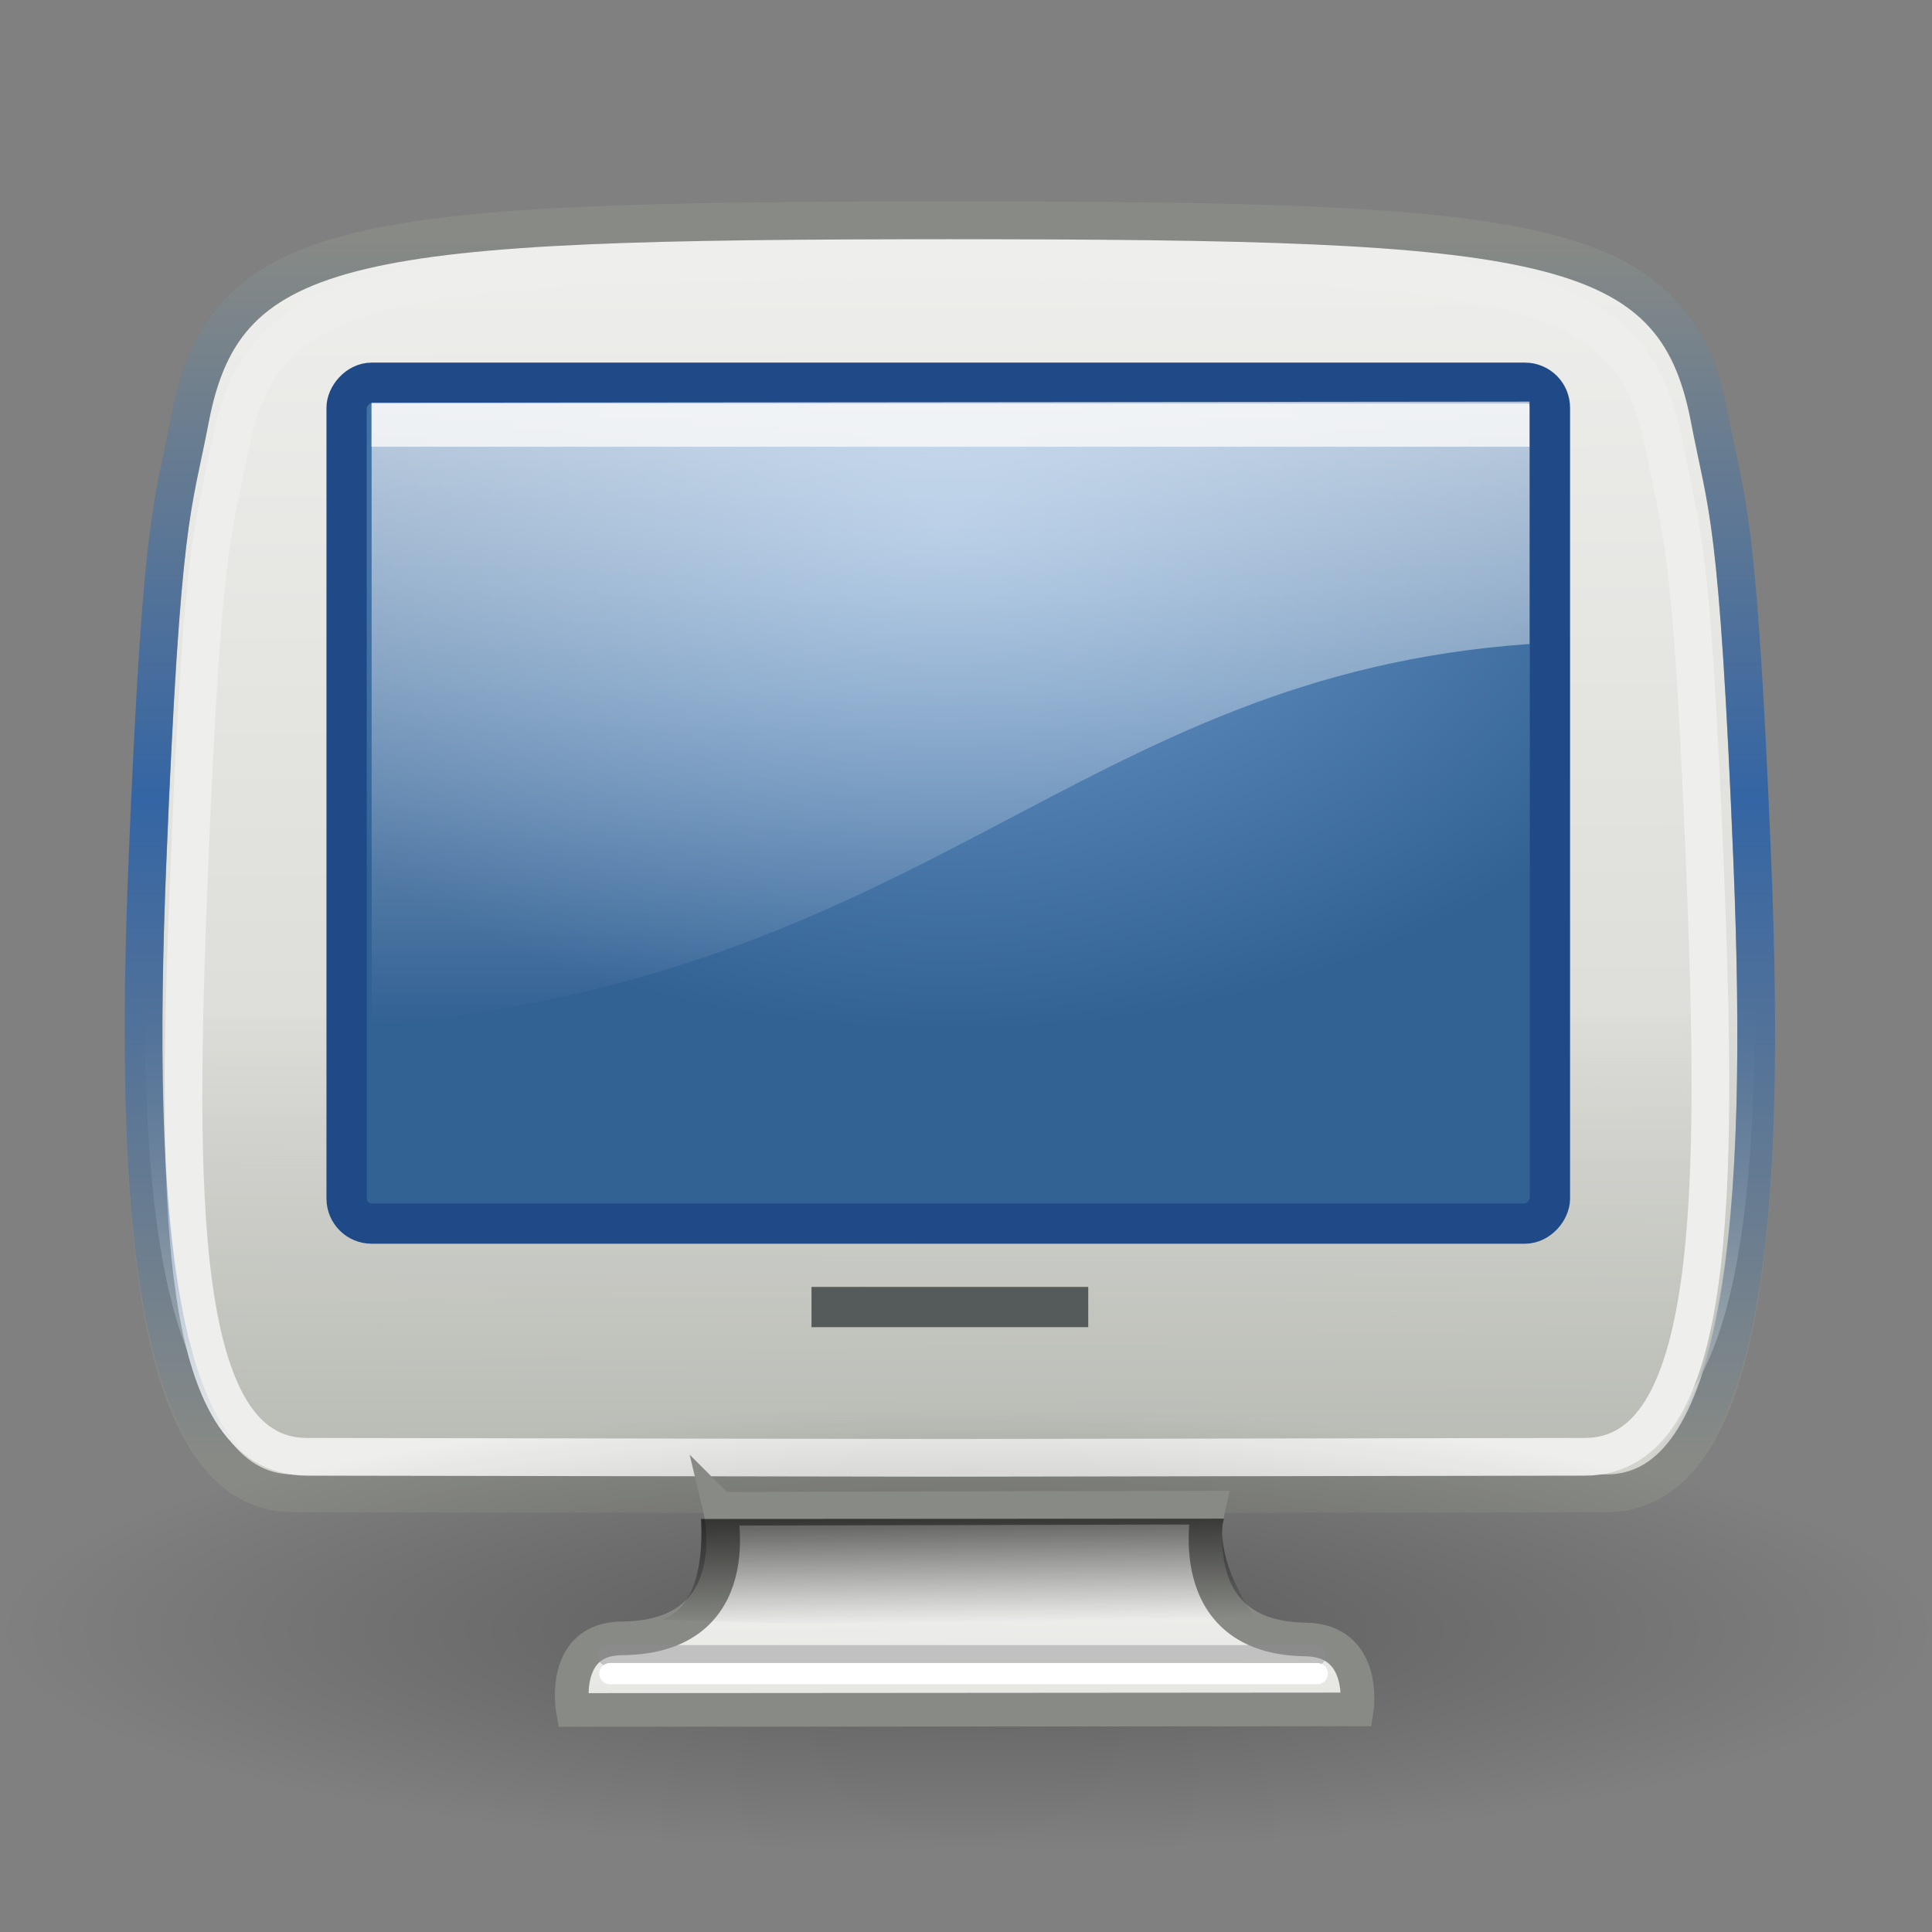 <?xml version="1.0" encoding="UTF-8" standalone="no"?>
<!-- Created with Inkscape (http://www.inkscape.org/) -->

<svg
   xmlns:dc="http://purl.org/dc/elements/1.1/"
   xmlns:cc="http://creativecommons.org/ns#"
   xmlns:rdf="http://www.w3.org/1999/02/22-rdf-syntax-ns#"
   xmlns:svg="http://www.w3.org/2000/svg"
   xmlns="http://www.w3.org/2000/svg"
   xmlns:xlink="http://www.w3.org/1999/xlink"
   xmlns:sodipodi="http://sodipodi.sourceforge.net/DTD/sodipodi-0.dtd"
   xmlns:inkscape="http://www.inkscape.org/namespaces/inkscape"
   width="48"
   height="48"
   id="svg2"
   sodipodi:version="0.32"
   inkscape:version="0.47 r22583"
   version="1.0"
   sodipodi:docname="crt.svg"
   inkscape:export-filename="/home/bellaich/computer-apple-imac-g3.png"
   inkscape:export-xdpi="90"
   inkscape:export-ydpi="90"
   inkscape:output_extension="org.inkscape.output.svg.inkscape">
  <rect width="100%" height="100%" fill="#808080" stroke="none"/>
  <defs
     id="defs4">
    <inkscape:perspective
       sodipodi:type="inkscape:persp3d"
       inkscape:vp_x="0 : 24 : 1"
       inkscape:vp_y="0 : 1000 : 0"
       inkscape:vp_z="48 : 24 : 1"
       inkscape:persp3d-origin="24 : 16 : 1"
       id="perspective183" />
    <linearGradient
       id="linearGradient3443">
      <stop
         id="stop3445"
         offset="0"
         style="stop-color:#3465a4;stop-opacity:0;" />
      <stop
         style="stop-color:#3465a4;stop-opacity:1;"
         offset="0.46"
         id="stop3449" />
      <stop
         id="stop3447"
         offset="1"
         style="stop-color:#3465a4;stop-opacity:0;" />
    </linearGradient>
    <linearGradient
       inkscape:collect="always"
       id="linearGradient3636">
      <stop
         style="stop-color:#babdb6;stop-opacity:1;"
         offset="0"
         id="stop3638" />
      <stop
         style="stop-color:#babdb6;stop-opacity:0;"
         offset="1"
         id="stop3640" />
    </linearGradient>
    <linearGradient
       id="linearGradient3413">
      <stop
         style="stop-color:#000000;stop-opacity:1;"
         offset="0"
         id="stop3415" />
      <stop
         style="stop-color:#000000;stop-opacity:0;"
         offset="1"
         id="stop3417" />
    </linearGradient>
    <linearGradient
       id="linearGradient2829"
       inkscape:collect="always">
      <stop
         id="stop2831"
         offset="0"
         style="stop-color:#babdb6" />
      <stop
         id="stop2833"
         offset="1"
         style="stop-color:#eeeeec" />
    </linearGradient>
    <linearGradient
       inkscape:collect="always"
       id="linearGradient2823">
      <stop
         style="stop-color:#babdb6"
         offset="0"
         id="stop2825" />
      <stop
         style="stop-color:#888a85"
         offset="1"
         id="stop2827" />
    </linearGradient>
    <linearGradient
       inkscape:collect="always"
       id="linearGradient2795">
      <stop
         style="stop-color:#000000;stop-opacity:1;"
         offset="0"
         id="stop2797" />
      <stop
         style="stop-color:#000000;stop-opacity:0;"
         offset="1"
         id="stop2799" />
    </linearGradient>
    <linearGradient
       inkscape:collect="always"
       id="linearGradient2295">
      <stop
         style="stop-color:#ffffff;stop-opacity:1;"
         offset="0"
         id="stop2297" />
      <stop
         style="stop-color:#ffffff;stop-opacity:0;"
         offset="1"
         id="stop2299" />
    </linearGradient>
    <linearGradient
       id="linearGradient4663">
      <stop
         style="stop-color:#000000;stop-opacity:1;"
         offset="0"
         id="stop4665" />
      <stop
         style="stop-color:#2e3436"
         offset="1"
         id="stop4667" />
    </linearGradient>
    <linearGradient
       inkscape:collect="always"
       id="linearGradient4218">
      <stop
         style="stop-color:#ffffff;stop-opacity:1;"
         offset="0"
         id="stop4220" />
      <stop
         style="stop-color:#ffffff;stop-opacity:0;"
         offset="1"
         id="stop4222" />
    </linearGradient>
    <linearGradient
       inkscape:collect="always"
       id="linearGradient4087">
      <stop
         style="stop-color:#555753"
         offset="0"
         id="stop4089" />
      <stop
         style="stop-color:#2e3436;stop-opacity:0;"
         offset="1"
         id="stop4091" />
    </linearGradient>
    <linearGradient
       inkscape:collect="always"
       id="linearGradient4079">
      <stop
         style="stop-color:#555753"
         offset="0"
         id="stop4081" />
      <stop
         style="stop-color:#555753;stop-opacity:0;"
         offset="1"
         id="stop4083" />
    </linearGradient>
    <linearGradient
       inkscape:collect="always"
       id="linearGradient4065">
      <stop
         style="stop-color:#d3d7cf"
         offset="0"
         id="stop4067" />
      <stop
         style="stop-color:#555753"
         offset="1"
         id="stop4069" />
    </linearGradient>
    <linearGradient
       inkscape:collect="always"
       id="linearGradient4039">
      <stop
         style="stop-color:#8f5902;stop-opacity:1;"
         offset="0"
         id="stop4041" />
      <stop
         style="stop-color:#2e3436"
         offset="1"
         id="stop4043" />
    </linearGradient>
    <linearGradient
       id="linearGradient2283">
      <stop
         style="stop-color:#555753"
         offset="0"
         id="stop2285" />
      <stop
         style="stop-color:#2e3436"
         offset="1"
         id="stop2287" />
    </linearGradient>
    <linearGradient
       id="linearGradient2275">
      <stop
         style="stop-color:#555753"
         offset="0"
         id="stop2277" />
      <stop
         style="stop-color:#2e3436"
         offset="1"
         id="stop2279" />
    </linearGradient>
    <linearGradient
       inkscape:collect="always"
       id="linearGradient2207">
      <stop
         style="stop-color:#ffffff;stop-opacity:1;"
         offset="0"
         id="stop2209" />
      <stop
         style="stop-color:#ffffff;stop-opacity:0;"
         offset="1"
         id="stop2211" />
    </linearGradient>
    <linearGradient
       inkscape:collect="always"
       xlink:href="#linearGradient2207"
       id="linearGradient2213"
       x1="192.618"
       y1="44.316"
       x2="192.618"
       y2="69.14"
       gradientUnits="userSpaceOnUse"
       gradientTransform="matrix(1,0,0,0.961,-189.912,-24.927)" />
    <linearGradient
       inkscape:collect="always"
       xlink:href="#linearGradient2275"
       id="linearGradient2281"
       x1="219.625"
       y1="61.282"
       x2="219.625"
       y2="57.312"
       gradientUnits="userSpaceOnUse"
       gradientTransform="matrix(0.999,0,0,1.151,-189.791,-35.172)" />
    <linearGradient
       inkscape:collect="always"
       xlink:href="#linearGradient2283"
       id="linearGradient2289"
       x1="217.75"
       y1="60.958"
       x2="217.75"
       y2="57.287"
       gradientUnits="userSpaceOnUse"
       gradientTransform="matrix(0.999,0,0,1.151,-189.791,-35.172)" />
    <linearGradient
       inkscape:collect="always"
       xlink:href="#linearGradient2829"
       id="linearGradient4053"
       x1="198.253"
       y1="29.854"
       x2="218.194"
       y2="54.871"
       gradientUnits="userSpaceOnUse"
       gradientTransform="matrix(1.003,0,0,0.998,-190.586,-25.887)" />
    <radialGradient
       inkscape:collect="always"
       xlink:href="#linearGradient4065"
       id="radialGradient4071"
       cx="210.765"
       cy="61.017"
       fx="210.765"
       fy="61.017"
       r="21"
       gradientTransform="matrix(0.899,-1.184496e-5,1.489071e-16,8.969057e-2,-168.52,30.655)"
       gradientUnits="userSpaceOnUse" />
    <linearGradient
       inkscape:collect="always"
       xlink:href="#linearGradient4079"
       id="linearGradient4085"
       x1="206.47"
       y1="63.915"
       x2="206.507"
       y2="64.954"
       gradientUnits="userSpaceOnUse"
       gradientTransform="matrix(1,0,0,0.975,-190,-26.638)" />
    <linearGradient
       inkscape:collect="always"
       xlink:href="#linearGradient4087"
       id="linearGradient4093"
       x1="221.399"
       y1="64.193"
       x2="221.399"
       y2="64.947"
       gradientUnits="userSpaceOnUse"
       gradientTransform="matrix(1,0,0,0.975,-190,-26.638)" />
    <linearGradient
       inkscape:collect="always"
       xlink:href="#linearGradient4218"
       id="linearGradient4224"
       x1="207.717"
       y1="62"
       x2="207.717"
       y2="56.877"
       gradientUnits="userSpaceOnUse"
       gradientTransform="matrix(1,0,0,0.998,-190,-26.896)" />
    <radialGradient
       inkscape:collect="always"
       xlink:href="#linearGradient4039"
       id="radialGradient2290"
       cx="216.684"
       cy="44.083"
       fx="216.684"
       fy="44.083"
       r="21.006"
       gradientTransform="matrix(1.281,6.153955e-5,-5.723318e-17,0.7,-250.162,-15.069)"
       gradientUnits="userSpaceOnUse" />
    <radialGradient
       inkscape:collect="always"
       xlink:href="#linearGradient2295"
       id="radialGradient2303"
       cx="197.48"
       cy="16.235"
       fx="197.48"
       fy="16.235"
       r="20"
       gradientTransform="matrix(2.433,0.478,-0.122,0.69,-471.968,-103.88)"
       gradientUnits="userSpaceOnUse" />
    <radialGradient
       inkscape:collect="always"
       xlink:href="#linearGradient2795"
       id="radialGradient2801"
       cx="23.963"
       cy="40.375"
       fx="23.963"
       fy="40.375"
       r="23.5"
       gradientTransform="matrix(1,-2.301335e-6,-6.522924e-8,0.298,3.664127e-2,28.974)"
       gradientUnits="userSpaceOnUse" />
    <linearGradient
       id="linearGradient1476">
      <stop
         style="stop-color:#000000;stop-opacity:0.466;"
         offset="0"
         id="stop1478" />
      <stop
         style="stop-color:#000000;stop-opacity:0;"
         offset="1"
         id="stop1480" />
    </linearGradient>
    <linearGradient
       id="linearGradient1482">
      <stop
         style="stop-color:#e2e3e0;stop-opacity:1;"
         offset="0"
         id="stop1484" />
      <stop
         id="stop1488"
         offset="0.179"
         style="stop-color:#e0e0de;stop-opacity:1;" />
      <stop
         style="stop-color:#ffffff;stop-opacity:0;"
         offset="1"
         id="stop1486" />
    </linearGradient>
    <linearGradient
       id="linearGradient3635">
      <stop
         id="stop3637"
         offset="0"
         style="stop-color:#707370;stop-opacity:1;" />
      <stop
         id="stop3639"
         offset="1"
         style="stop-color:#242524;stop-opacity:1;" />
    </linearGradient>
    <radialGradient
       inkscape:collect="always"
       xlink:href="#linearGradient2795"
       id="radialGradient2644"
       gradientUnits="userSpaceOnUse"
       gradientTransform="matrix(1,-2.301335e-6,-6.522924e-8,0.298,3.664127e-2,28.974)"
       cx="23.963"
       cy="40.375"
       fx="23.963"
       fy="40.375"
       r="23.5" />
    <linearGradient
       inkscape:collect="always"
       xlink:href="#linearGradient2829"
       id="linearGradient2646"
       gradientUnits="userSpaceOnUse"
       gradientTransform="matrix(1,0,0,1.133,0,-4.981)"
       x1="42.75"
       y1="37"
       x2="5"
       y2="43.125" />
    <linearGradient
       inkscape:collect="always"
       xlink:href="#linearGradient2823"
       id="linearGradient2648"
       gradientUnits="userSpaceOnUse"
       gradientTransform="matrix(1,0,0,1.133,0,-4.981)"
       x1="7.999"
       y1="35.039"
       x2="7.5"
       y2="45" />
    <linearGradient
       inkscape:collect="always"
       xlink:href="#linearGradient4663"
       id="linearGradient2650"
       gradientUnits="userSpaceOnUse"
       gradientTransform="matrix(1,0,0,1.243,-190,-42.679)"
       x1="196.89"
       y1="63.997"
       x2="196.89"
       y2="67.692" />
    <radialGradient
       inkscape:collect="always"
       xlink:href="#linearGradient3635"
       id="radialGradient2655"
       gradientUnits="userSpaceOnUse"
       gradientTransform="matrix(1.621,5.750583e-7,-7.015418e-8,0.198,-14.593,35.924)"
       cx="23.5"
       cy="26"
       fx="23.5"
       fy="26"
       r="19.5" />
    <linearGradient
       inkscape:collect="always"
       xlink:href="#linearGradient1482"
       id="linearGradient2663"
       gradientUnits="userSpaceOnUse"
       gradientTransform="translate(-3.536,8.566)"
       x1="35.782"
       y1="21.261"
       x2="35.263"
       y2="16.453" />
    <linearGradient
       inkscape:collect="always"
       xlink:href="#linearGradient1476"
       id="linearGradient2666"
       gradientUnits="userSpaceOnUse"
       gradientTransform="translate(-3.016,9.066)"
       x1="38.309"
       y1="24.676"
       x2="37.037"
       y2="20.53" />
    <linearGradient
       inkscape:collect="always"
       xlink:href="#linearGradient3413"
       id="linearGradient3419"
       x1="33.507"
       y1="37.938"
       x2="33.625"
       y2="37.173"
       gradientUnits="userSpaceOnUse" />
    <linearGradient
       gradientUnits="userSpaceOnUse"
       y2="15.774"
       x2="16.103"
       y1="46.274"
       x1="56.786"
       id="linearGradient3416"
       xlink:href="#linearGradient3410"
       inkscape:collect="always" />
    <linearGradient
       id="linearGradient14318">
      <stop
         id="stop14320"
         offset="0"
         style="stop-color:#000000;stop-opacity:1;" />
      <stop
         id="stop14322"
         offset="1"
         style="stop-color:#000000;stop-opacity:0;" />
    </linearGradient>
    <linearGradient
       id="linearGradient11400">
      <stop
         id="stop11402"
         offset="0"
         style="stop-color:#000000;stop-opacity:1;" />
      <stop
         id="stop11404"
         offset="1"
         style="stop-color:#000000;stop-opacity:0;" />
    </linearGradient>
    <linearGradient
       id="linearGradient7022">
      <stop
         id="stop7024"
         offset="0"
         style="stop-color:#f7f7f9;stop-opacity:1;" />
      <stop
         id="stop7026"
         offset="1"
         style="stop-color:#f4f4f6;stop-opacity:1;" />
    </linearGradient>
    <linearGradient
       id="linearGradient13580">
      <stop
         id="stop13582"
         offset="0"
         style="stop-color:#ffffff;stop-opacity:1;" />
      <stop
         id="stop13584"
         offset="1"
         style="stop-color:#ffffff;stop-opacity:0;" />
    </linearGradient>
    <linearGradient
       id="linearGradient6240"
       inkscape:collect="always">
      <stop
         id="stop6242"
         offset="0"
         style="stop-color:#ffffff;stop-opacity:1;" />
      <stop
         id="stop6244"
         offset="1"
         style="stop-color:#ffffff;stop-opacity:0;" />
    </linearGradient>
    <linearGradient
       id="linearGradient4807">
      <stop
         id="stop4809"
         offset="0"
         style="stop-color:#527da8;stop-opacity:1;" />
      <stop
         id="stop4811"
         offset="1"
         style="stop-color:#7e9fc1;stop-opacity:1;" />
    </linearGradient>
    <linearGradient
       id="linearGradient5541">
      <stop
         id="stop5543"
         offset="0"
         style="stop-color:#3b5a7a;stop-opacity:1;" />
      <stop
         id="stop5545"
         offset="1"
         style="stop-color:#4e77a1;stop-opacity:1;" />
    </linearGradient>
    <linearGradient
       id="linearGradient5833">
      <stop
         id="stop5835"
         offset="0"
         style="stop-color:#afafb2;stop-opacity:1;" />
      <stop
         id="stop5837"
         offset="1"
         style="stop-color:#8e8e93;stop-opacity:1;" />
    </linearGradient>
    <linearGradient
       id="linearGradient5137">
      <stop
         id="stop5139"
         offset="0"
         style="stop-color:#eeeeec;stop-opacity:1;" />
      <stop
         id="stop5141"
         offset="1"
         style="stop-color:#e6e6e3;stop-opacity:1;" />
    </linearGradient>
    <linearGradient
       id="linearGradient5225"
       inkscape:collect="always">
      <stop
         id="stop5227"
         offset="0"
         style="stop-color:black;stop-opacity:1;" />
      <stop
         id="stop5229"
         offset="1"
         style="stop-color:black;stop-opacity:0;" />
    </linearGradient>
    <linearGradient
       id="linearGradient5233">
      <stop
         id="stop5235"
         offset="0"
         style="stop-color:#729fcf;stop-opacity:1;" />
      <stop
         id="stop5237"
         offset="1"
         style="stop-color:#326194;stop-opacity:1;" />
    </linearGradient>
    <linearGradient
       inkscape:collect="always"
       xlink:href="#linearGradient6240"
       id="linearGradient2391"
       gradientUnits="userSpaceOnUse"
       x1="20.157"
       y1="5.1"
       x2="20.157"
       y2="26.039"
       gradientTransform="matrix(1.074,0,0,1.166,-1.776,-2.714)" />
    <linearGradient
       inkscape:collect="always"
       xlink:href="#linearGradient11400"
       id="linearGradient2394"
       gradientUnits="userSpaceOnUse"
       x1="23.155"
       y1="34.573"
       x2="23.529"
       y2="40.22"
       gradientTransform="matrix(0.631,0,0,0.631,8.846,12.693)" />
    <radialGradient
       inkscape:collect="always"
       xlink:href="#linearGradient5233"
       id="radialGradient2398"
       gradientUnits="userSpaceOnUse"
       gradientTransform="matrix(1.324,0,0,0.908,-7.774,-0.202)"
       cx="24.006"
       cy="32.997"
       fx="24.006"
       fy="32.997"
       r="19" />
    <linearGradient
       inkscape:collect="always"
       xlink:href="#linearGradient5137"
       id="linearGradient2401"
       gradientUnits="userSpaceOnUse"
       x1="17.248"
       y1="6.376"
       x2="39.904"
       y2="38.876"
       gradientTransform="translate(0,-5.188372e-2)" />
    <linearGradient
       inkscape:collect="always"
       xlink:href="#linearGradient5137"
       id="linearGradient2404"
       gradientUnits="userSpaceOnUse"
       x1="31.743"
       y1="37.842"
       x2="31.861"
       y2="43.826"
       gradientTransform="matrix(0.631,0,0,0.631,8.846,12.693)" />
    <radialGradient
       inkscape:collect="always"
       xlink:href="#linearGradient5225"
       id="radialGradient2408"
       gradientUnits="userSpaceOnUse"
       gradientTransform="matrix(1,0,0,0.248,0,32.117)"
       cx="23.938"
       cy="42.688"
       fx="23.938"
       fy="42.688"
       r="23.76" />
    <linearGradient
       inkscape:collect="always"
       xlink:href="#linearGradient6240"
       id="linearGradient2402"
       gradientUnits="userSpaceOnUse"
       gradientTransform="matrix(1.074,0,0,1.146,-1.783,-2.568)"
       x1="20.157"
       y1="5.1"
       x2="20.157"
       y2="26.039" />
    <radialGradient
       inkscape:collect="always"
       xlink:href="#linearGradient5233"
       id="radialGradient2405"
       gradientUnits="userSpaceOnUse"
       gradientTransform="matrix(1.324,0,0,0.892,-7.782,-9.874578e-2)"
       cx="24.006"
       cy="32.997"
       fx="24.006"
       fy="32.997"
       r="19" />
    <linearGradient
       inkscape:collect="always"
       xlink:href="#linearGradient5137"
       id="linearGradient2408"
       gradientUnits="userSpaceOnUse"
       x1="17.248"
       y1="6.376"
       x2="39.904"
       y2="38.876"
       gradientTransform="translate(0,-5.188372e-2)" />
    <linearGradient
       inkscape:collect="always"
       xlink:href="#linearGradient11400"
       id="linearGradient2411"
       gradientUnits="userSpaceOnUse"
       gradientTransform="matrix(0.631,0,0,0.631,8.664,14.05)"
       x1="23.395"
       y1="34.344"
       x2="23.529"
       y2="40.22" />
    <linearGradient
       inkscape:collect="always"
       xlink:href="#linearGradient5137"
       id="linearGradient2417"
       gradientUnits="userSpaceOnUse"
       gradientTransform="matrix(0.631,0,0,0.631,8.766,14.41)"
       x1="31.743"
       y1="37.842"
       x2="31.861"
       y2="43.826" />
    <radialGradient
       inkscape:collect="always"
       xlink:href="#linearGradient5225"
       id="radialGradient2419"
       gradientUnits="userSpaceOnUse"
       gradientTransform="matrix(1,0,0,0.248,0,32.117)"
       cx="23.938"
       cy="42.688"
       fx="23.938"
       fy="42.688"
       r="23.76" />
    <linearGradient
       inkscape:collect="always"
       xlink:href="#linearGradient6240"
       id="linearGradient2416"
       gradientUnits="userSpaceOnUse"
       gradientTransform="matrix(1.111,0,0,1.04,-2.67,1.026)"
       x1="20.157"
       y1="5.1"
       x2="20.157"
       y2="26.039" />
    <radialGradient
       inkscape:collect="always"
       xlink:href="#linearGradient5233"
       id="radialGradient2420"
       gradientUnits="userSpaceOnUse"
       gradientTransform="matrix(1.37,0,0,0.81,-8.876,-38.308)"
       cx="24.006"
       cy="32.997"
       fx="24.006"
       fy="32.997"
       r="19" />
    <linearGradient
       inkscape:collect="always"
       xlink:href="#linearGradient5137"
       id="linearGradient2423"
       gradientUnits="userSpaceOnUse"
       x1="17.248"
       y1="6.376"
       x2="39.904"
       y2="38.876"
       gradientTransform="matrix(1.001,0,0,0.908,-1.8481e-2,3.299)" />
    <linearGradient
       inkscape:collect="always"
       xlink:href="#linearGradient11400"
       id="linearGradient2426"
       gradientUnits="userSpaceOnUse"
       gradientTransform="matrix(0.631,0,0,0.631,8.664,14.102)"
       x1="23.395"
       y1="34.344"
       x2="23.529"
       y2="40.22" />
    <linearGradient
       inkscape:collect="always"
       xlink:href="#linearGradient5137"
       id="linearGradient2431"
       gradientUnits="userSpaceOnUse"
       gradientTransform="matrix(0.631,0,0,0.631,8.766,14.462)"
       x1="31.743"
       y1="37.842"
       x2="31.861"
       y2="43.826" />
    <linearGradient
       id="linearGradient3410"
       inkscape:collect="always">
      <stop
         id="stop3412"
         offset="0"
         style="stop-color:#888a85;stop-opacity:1;" />
      <stop
         id="stop3414"
         offset="1"
         style="stop-color:#888a85;stop-opacity:0;" />
    </linearGradient>
    <linearGradient
       id="linearGradient3418">
      <stop
         style="stop-color:#eeeeec;stop-opacity:1;"
         offset="0"
         id="stop3420" />
      <stop
         style="stop-color:#d3d3ce;stop-opacity:1;"
         offset="1"
         id="stop3422" />
    </linearGradient>
    <radialGradient
       inkscape:collect="always"
       xlink:href="#linearGradient5225"
       id="radialGradient2996"
       gradientUnits="userSpaceOnUse"
       gradientTransform="matrix(1,0,0,0.248,0,32.117)"
       cx="23.938"
       cy="42.688"
       fx="23.938"
       fy="42.688"
       r="23.76" />
    <radialGradient
       inkscape:collect="always"
       xlink:href="#linearGradient3635"
       id="radialGradient3666"
       gradientUnits="userSpaceOnUse"
       gradientTransform="matrix(1.621,5.750583e-7,-7.015418e-8,0.198,-14.593,35.924)"
       cx="23.5"
       cy="26"
       fx="23.5"
       fy="26"
       r="19.5" />
    <radialGradient
       inkscape:collect="always"
       xlink:href="#linearGradient2795"
       id="radialGradient3674"
       gradientUnits="userSpaceOnUse"
       gradientTransform="matrix(1,-2.301335e-6,-6.522924e-8,0.298,3.664127e-2,28.974)"
       cx="23.963"
       cy="40.375"
       fx="23.963"
       fy="40.375"
       r="23.5" />
    <linearGradient
       inkscape:collect="always"
       xlink:href="#linearGradient2829"
       id="linearGradient3676"
       gradientUnits="userSpaceOnUse"
       gradientTransform="matrix(1,0,0,1.133,0,-4.981)"
       x1="42.75"
       y1="37"
       x2="5"
       y2="43.125" />
    <linearGradient
       inkscape:collect="always"
       xlink:href="#linearGradient2823"
       id="linearGradient3678"
       gradientUnits="userSpaceOnUse"
       gradientTransform="matrix(1,0,0,1.133,0,-4.981)"
       x1="7.999"
       y1="35.039"
       x2="7.5"
       y2="45" />
    <linearGradient
       inkscape:collect="always"
       xlink:href="#linearGradient4663"
       id="linearGradient3680"
       gradientUnits="userSpaceOnUse"
       gradientTransform="matrix(1,0,0,1.243,-190,-42.679)"
       x1="196.89"
       y1="63.997"
       x2="196.89"
       y2="67.692" />
    <linearGradient
       inkscape:collect="always"
       xlink:href="#linearGradient4663"
       id="linearGradient3683"
       gradientUnits="userSpaceOnUse"
       gradientTransform="matrix(0.809,0,0,1.243,-152.956,-42.55)"
       x1="196.89"
       y1="63.997"
       x2="196.89"
       y2="67.692" />
    <linearGradient
       inkscape:collect="always"
       xlink:href="#linearGradient2829"
       id="linearGradient3687"
       gradientUnits="userSpaceOnUse"
       gradientTransform="matrix(1,0,0,1.133,6.25e-2,-4.853)"
       x1="42.75"
       y1="37"
       x2="5"
       y2="43.125" />
    <linearGradient
       inkscape:collect="always"
       xlink:href="#linearGradient2823"
       id="linearGradient3689"
       gradientUnits="userSpaceOnUse"
       gradientTransform="matrix(1,0,0,1.133,6.25e-2,-4.853)"
       x1="7.999"
       y1="35.039"
       x2="7.5"
       y2="45" />
    <linearGradient
       inkscape:collect="always"
       xlink:href="#linearGradient4663"
       id="linearGradient3694"
       gradientUnits="userSpaceOnUse"
       gradientTransform="matrix(1,0,0,1.243,-190.062,-42.55)"
       x1="196.89"
       y1="63.997"
       x2="196.89"
       y2="67.692" />
    <linearGradient
       inkscape:collect="always"
       xlink:href="#linearGradient3443"
       id="linearGradient3441"
       x1="23.562"
       y1="1.891"
       x2="23.562"
       y2="36.641"
       gradientUnits="userSpaceOnUse"
       gradientTransform="matrix(1.001,0,0,0.954,-0.014,0.059)" />
    <linearGradient
       y2="43.826"
       x2="31.861"
       y1="37.842"
       x1="31.743"
       gradientTransform="matrix(0.631,0,0,0.631,8.766,14.462)"
       gradientUnits="userSpaceOnUse"
       id="linearGradient2465"
       xlink:href="#linearGradient5137-5"
       inkscape:collect="always" />
    <linearGradient
       y2="40.22"
       x2="23.529"
       y1="34.344"
       x1="23.395"
       gradientTransform="matrix(0.649,0,0,0.631,8.244,14.102)"
       gradientUnits="userSpaceOnUse"
       id="linearGradient2461"
       xlink:href="#linearGradient11400-8"
       inkscape:collect="always" />
    <linearGradient
       y2="38.876"
       x2="39.904"
       y1="6.376"
       x1="17.248"
       gradientTransform="matrix(1.001,0,0,0.878,-0.018,4.34)"
       gradientUnits="userSpaceOnUse"
       id="linearGradient2458"
       xlink:href="#linearGradient5137-5"
       inkscape:collect="always" />
    <radialGradient
       r="19"
       fy="32.997"
       fx="24.006"
       cy="32.997"
       cx="24.006"
       gradientTransform="matrix(1.37,0,0,0.777,-8.876,-38.088)"
       gradientUnits="userSpaceOnUse"
       id="radialGradient2455"
       xlink:href="#linearGradient5233-4"
       inkscape:collect="always" />
    <linearGradient
       y2="26.039"
       x2="20.157"
       y1="5.1"
       x1="20.157"
       gradientTransform="matrix(1.111,0,0,0.985,-2.663,1.123)"
       gradientUnits="userSpaceOnUse"
       id="linearGradient2452"
       xlink:href="#linearGradient6240-8"
       inkscape:collect="always" />
    <radialGradient
       r="23.76"
       fy="42.688"
       fx="23.938"
       cy="42.688"
       cx="23.938"
       gradientTransform="matrix(1,0,0,0.248,0,32.117)"
       gradientUnits="userSpaceOnUse"
       id="radialGradient2422"
       xlink:href="#linearGradient5225-5"
       inkscape:collect="always" />
    <linearGradient
       id="linearGradient11400-8">
      <stop
         id="stop11402-9"
         offset="0"
         style="stop-color:#000000;stop-opacity:1;" />
      <stop
         id="stop11404-6"
         offset="1"
         style="stop-color:#000000;stop-opacity:0;" />
    </linearGradient>
    <linearGradient
       id="linearGradient6240-8"
       inkscape:collect="always">
      <stop
         id="stop6242-3"
         offset="0"
         style="stop-color:#ffffff;stop-opacity:1;" />
      <stop
         id="stop6244-1"
         offset="1"
         style="stop-color:#ffffff;stop-opacity:0;" />
    </linearGradient>
    <linearGradient
       id="linearGradient5137-5">
      <stop
         id="stop5139-3"
         offset="0"
         style="stop-color:#eeeeec;stop-opacity:1;" />
      <stop
         id="stop5141-8"
         offset="1"
         style="stop-color:#e6e6e3;stop-opacity:1;" />
    </linearGradient>
    <linearGradient
       id="linearGradient5225-5"
       inkscape:collect="always">
      <stop
         id="stop5227-9"
         offset="0"
         style="stop-color:black;stop-opacity:1;" />
      <stop
         id="stop5229-7"
         offset="1"
         style="stop-color:black;stop-opacity:0;" />
    </linearGradient>
    <linearGradient
       id="linearGradient5233-4">
      <stop
         id="stop5235-1"
         offset="0"
         style="stop-color:#729fcf;stop-opacity:1;" />
      <stop
         id="stop5237-8"
         offset="1"
         style="stop-color:#326194;stop-opacity:1;" />
    </linearGradient>
    <inkscape:perspective
       id="perspective3099"
       inkscape:persp3d-origin="24 : 16 : 1"
       inkscape:vp_z="48 : 24 : 1"
       inkscape:vp_y="0 : 1000 : 0"
       inkscape:vp_x="0 : 24 : 1"
       sodipodi:type="inkscape:persp3d" />
    <linearGradient
       inkscape:collect="always"
       xlink:href="#linearGradient6240-8"
       id="linearGradient3144"
       gradientUnits="userSpaceOnUse"
       gradientTransform="matrix(1.111,0,0,0.985,54.382,-6.107)"
       x1="20.157"
       y1="5.1"
       x2="20.157"
       y2="26.039" />
    <radialGradient
       inkscape:collect="always"
       xlink:href="#linearGradient5233-4"
       id="radialGradient3147"
       gradientUnits="userSpaceOnUse"
       gradientTransform="matrix(1.37,0,0,0.777,48.169,-30.857)"
       cx="24.006"
       cy="32.997"
       fx="24.006"
       fy="32.997"
       r="19" />
    <linearGradient
       inkscape:collect="always"
       xlink:href="#linearGradient5137-5"
       id="linearGradient3150"
       gradientUnits="userSpaceOnUse"
       gradientTransform="matrix(1.001,0,0,0.878,57.026,-2.891)"
       x1="17.248"
       y1="6.376"
       x2="39.904"
       y2="38.876" />
    <linearGradient
       inkscape:collect="always"
       xlink:href="#linearGradient11400-8"
       id="linearGradient3153"
       gradientUnits="userSpaceOnUse"
       gradientTransform="matrix(0.649,0,0,0.631,65.289,6.872)"
       x1="23.395"
       y1="34.344"
       x2="23.529"
       y2="40.22" />
    <linearGradient
       inkscape:collect="always"
       xlink:href="#linearGradient5137-5"
       id="linearGradient3157"
       gradientUnits="userSpaceOnUse"
       gradientTransform="matrix(0.631,0,0,0.631,65.811,7.232)"
       x1="31.743"
       y1="37.842"
       x2="31.861"
       y2="43.826" />
    <linearGradient
       inkscape:collect="always"
       xlink:href="#linearGradient3418"
       id="linearGradient3040"
       gradientUnits="userSpaceOnUse"
       gradientTransform="matrix(0.901,0,0,0.906,2.051,1.058)"
       x1="23.133"
       y1="0.913"
       x2="23.209"
       y2="35.906" />
    <linearGradient
       inkscape:collect="always"
       xlink:href="#linearGradient3636"
       id="linearGradient3042"
       gradientUnits="userSpaceOnUse"
       gradientTransform="matrix(1,0,0,0.844,0,0.239)"
       x1="29.122"
       y1="37.5"
       x2="29.128"
       y2="24.641" />
    <radialGradient
       inkscape:collect="always"
       xlink:href="#linearGradient5233"
       id="radialGradient3044"
       gradientUnits="userSpaceOnUse"
       gradientTransform="matrix(1.052,0,0,0.671,-1.745,-31.037)"
       cx="24.006"
       cy="32.997"
       fx="24.006"
       fy="32.997"
       r="19" />
    <linearGradient
       inkscape:collect="always"
       xlink:href="#linearGradient6240"
       id="linearGradient3046"
       gradientUnits="userSpaceOnUse"
       gradientTransform="matrix(0.843,0,0,0.859,3.387,-0.865)"
       x1="20.157"
       y1="5.1"
       x2="20.157"
       y2="26.039" />
    <linearGradient
       inkscape:collect="always"
       xlink:href="#linearGradient3443"
       id="linearGradient3048"
       gradientUnits="userSpaceOnUse"
       gradientTransform="matrix(1.002,0,0,0.877,-0.037,0.157)"
       x1="23.562"
       y1="1.891"
       x2="23.562"
       y2="36.641" />
    <radialGradient
       inkscape:collect="always"
       xlink:href="#linearGradient5225-5"
       id="radialGradient3050"
       gradientUnits="userSpaceOnUse"
       gradientTransform="matrix(1,0,0,0.248,0,32.117)"
       cx="23.938"
       cy="42.688"
       fx="23.938"
       fy="42.688"
       r="23.76" />
    <linearGradient
       inkscape:collect="always"
       xlink:href="#linearGradient5137-5"
       id="linearGradient3052"
       gradientUnits="userSpaceOnUse"
       gradientTransform="matrix(0.631,0,0,0.441,8.771,18.862)"
       x1="31.743"
       y1="37.842"
       x2="31.861"
       y2="43.826" />
    <linearGradient
       inkscape:collect="always"
       xlink:href="#linearGradient11400-8"
       id="linearGradient3054"
       gradientUnits="userSpaceOnUse"
       gradientTransform="matrix(0.649,0,0,0.441,8.249,18.61)"
       x1="23.395"
       y1="34.344"
       x2="23.529"
       y2="40.22" />
  </defs>
  <sodipodi:namedview
     id="base"
     pagecolor="#ffffff"
     bordercolor="#4e4e4e"
     borderopacity="0.624"
     inkscape:pageopacity="0.0"
     inkscape:pageshadow="2"
     inkscape:zoom="8"
     inkscape:cx="63.841428"
     inkscape:cy="26.881276"
     inkscape:document-units="px"
     inkscape:current-layer="layer2"
     showgrid="true"
     stroke="#555753"
     fill="#eeeeec"
     inkscape:grid-points="true"
     inkscape:grid-bbox="false"
     inkscape:window-width="1350"
     inkscape:window-height="972"
     inkscape:window-x="322"
     inkscape:window-y="25"
     showguides="true"
     inkscape:guide-bbox="true"
     inkscape:showpageshadow="true"
     inkscape:window-maximized="0">
    <inkscape:grid
       type="xygrid"
       id="grid2863" />
    <inkscape:grid
       id="GridFromPre046Settings"
       type="xygrid"
       originx="0px"
       originy="0px"
       spacingx="0.5px"
       spacingy="0.5px"
       color="#0000ff"
       empcolor="#0000ff"
       opacity="0.2"
       empopacity="0.4"
       empspacing="2" />
  </sodipodi:namedview>
  <g
     inkscape:groupmode="layer"
     id="layer1"
     inkscape:label="Shadow" />
  <g
     inkscape:groupmode="layer"
     id="layer2"
     inkscape:label="Lavoro"
     style="display:inline">
    <g
       id="g2611"
       inkscape:label="Shadow"
       transform="translate(0,15.066)" />
    <g
       id="g2613"
       inkscape:label="Lavoro"
       style="display:inline"
       transform="translate(0,15.066)" />
    <g
       id="g3025"
       transform="translate(0.037,3.973)">
      <path
         id="path3623"
         d="M 23.562,1.501 C 8.87,1.506 5.563,1.857 4.69,6.424 4.249,8.732 3.983,8.73 3.626,17.479 3.269,26.23 3.776,33.128 7.256,33.128 l 16.306,0.028 16.306,-0.028 c 3.48,-3e-6 3.987,-6.898 3.631,-15.649 C 43.142,8.73 42.876,8.732 42.435,6.424 41.562,1.857 38.255,1.506 23.562,1.501 z"
         style="fill:url(#linearGradient3040);fill-opacity:1;fill-rule:evenodd;stroke:#888a85;stroke-width:0.939;stroke-linecap:butt;stroke-linejoin:miter;stroke-miterlimit:4;stroke-opacity:1;stroke-dasharray:none" />
      <path
         style="fill:url(#linearGradient3042);fill-opacity:1;fill-rule:evenodd;stroke:none"
         d="M 23.562,1.531 C 8.892,1.536 5.59,1.872 4.719,6.25 4.278,8.463 4.013,8.462 3.656,16.848 3.3,25.236 3.806,31.849 7.281,31.849 L 23.562,31.875 39.844,31.849 c 3.475,-2e-6 3.981,-6.612 3.625,-15.001 C 43.112,8.462 42.847,8.463 42.406,6.25 41.535,1.872 38.233,1.536 23.562,1.531 z"
         id="path3634" />
      <rect
         ry="0.622"
         transform="scale(1,-1)"
         y="-26.427"
         x="8.574"
         height="20.891"
         width="29.897"
         id="rect9208"
         style="fill:url(#radialGradient3044);fill-opacity:1;fill-rule:evenodd;stroke:#204a87;stroke-width:1;stroke-linecap:butt;stroke-linejoin:miter;stroke-miterlimit:4;stroke-opacity:1;stroke-dasharray:none" />
      <rect
         y="6.055"
         x="9.193"
         height="1.071"
         width="28.768"
         id="rect3424"
         style="opacity:0.836;color:#000000;fill:#eeeeec;fill-opacity:1;fill-rule:evenodd;stroke:none;stroke-width:1;marker:none;visibility:visible;display:inline;overflow:visible;enable-background:accumulate" />
      <path
         sodipodi:nodetypes="ccccc"
         id="path4073"
         d="m 9.196,6.032 0,15.465 c 13.871,-1.163 17.49,-8.684 28.767,-9.47 l 0,-6.022 -28.767,0.027 z"
         style="opacity:0.75;fill:url(#linearGradient3046);fill-opacity:1;fill-rule:evenodd;stroke:none" />
      <path
         sodipodi:nodetypes="csscccssc"
         style="fill:none;stroke:#eeeeec;stroke-width:0.936;stroke-linecap:butt;stroke-linejoin:miter;stroke-miterlimit:4;stroke-opacity:1;stroke-dasharray:none"
         d="M 23.495,2.508 C 9.621,2.513 6.498,2.843 5.674,7.133 5.258,9.302 5.006,9.3 4.669,17.52 4.332,25.741 4.31,32.221 7.596,32.221 l 15.899,0.026 15.836,-0.026 c 3.286,-2e-6 3.326,-6.481 2.989,-14.702 C 41.983,9.3 41.732,9.302 41.315,7.133 40.491,2.843 37.368,2.513 23.495,2.508 z"
         id="path3653" />
      <path
         style="fill:none;stroke:url(#linearGradient3048);stroke-width:0.937;stroke-linecap:butt;stroke-linejoin:miter;stroke-miterlimit:4;stroke-opacity:1;stroke-dasharray:none"
         d="M 23.562,1.5 C 8.869,1.505 5.562,1.854 4.689,6.403 4.248,8.703 3.982,8.701 3.625,17.416 3.268,26.133 3.775,33.004 7.256,33.004 L 23.562,33.031 39.869,33.004 c 3.48,-2e-6 3.988,-6.871 3.631,-15.588 C 43.143,8.701 42.877,8.703 42.436,6.403 41.563,1.854 38.256,1.505 23.562,1.5 z"
         id="path3661" />
      <rect
         ry="0"
         rx="0"
         y="28"
         x="20.125"
         height="1"
         width="6.875"
         id="rect2865"
         style="opacity:0.734;color:#000000;fill:#2e3436;fill-opacity:1;fill-rule:evenodd;stroke:none;stroke-width:1;marker:none;visibility:visible;display:inline;overflow:visible;enable-background:accumulate" />
      <path
         transform="matrix(1.01,0,0,0.935,-0.18,-3.404)"
         d="m 47.697,42.688 c 0,3.249 -10.638,5.884 -23.76,5.884 -13.122,0 -23.76,-2.634 -23.76,-5.884 0,-3.249 10.638,-5.884 23.76,-5.884 13.122,0 23.76,2.634 23.76,5.884 z"
         sodipodi:ry="5.8835783"
         sodipodi:rx="23.75956"
         sodipodi:cy="42.6875"
         sodipodi:cx="23.9375"
         id="path13582"
         style="opacity:0.298;fill:url(#radialGradient3050);fill-opacity:1;fill-rule:evenodd;stroke:none"
         sodipodi:type="arc" />
      <path
         sodipodi:nodetypes="csccscc"
         id="path9222"
         d="m 17.849,33.511 c 0,0 0.768,3.199 -2.435,3.22 -1.535,0.01 -1.22,1.78 -1.22,1.78 l 19.479,-0.014 c 0,0 0.264,-1.718 -1.277,-1.738 -3.149,-0.041 -2.406,-3.275 -2.406,-3.275 l -12.14,0.028 z"
         style="color:#000000;fill:url(#linearGradient3052);fill-opacity:1;fill-rule:evenodd;stroke:#888a85;stroke-width:0.836;stroke-linecap:butt;stroke-linejoin:miter;stroke-miterlimit:4;stroke-opacity:1;stroke-dasharray:none;stroke-dashoffset:0;marker:none;visibility:visible;display:inline;overflow:visible" />
      <path
         sodipodi:nodetypes="ccccc"
         id="path10672"
         d="m 17.379,33.765 c 0.054,0.958 -0.08,2.166 -0.956,2.503 l 15.165,0.431 c -0.616,-0.515 -1.459,-2.035 -1.215,-2.941 l -12.994,0.007 z"
         style="opacity:0.6;fill:url(#linearGradient3054);fill-opacity:1;fill-rule:evenodd;stroke:none" />
      <path
         sodipodi:nodetypes="cc"
         id="path6575"
         d="m 15.081,37.163 c 4.235,8.39e-4 17.553,0 17.553,0"
         style="fill:none;stroke:#8d8d8f;stroke-width:0.528px;stroke-linecap:round;stroke-linejoin:miter;stroke-opacity:0.439" />
      <path
         style="fill:none;stroke:#ffffff;stroke-width:0.528px;stroke-linecap:round;stroke-linejoin:miter;stroke-opacity:1"
         d="m 15.116,37.608 c 4.104,8.38e-4 17.573,0 17.573,0"
         id="path8029"
         sodipodi:nodetypes="cc" />
    </g>
  </g>
  <g
     inkscape:groupmode="layer"
     id="layer3"
     inkscape:label="finiture"
     style="display:inline" />
</svg>
